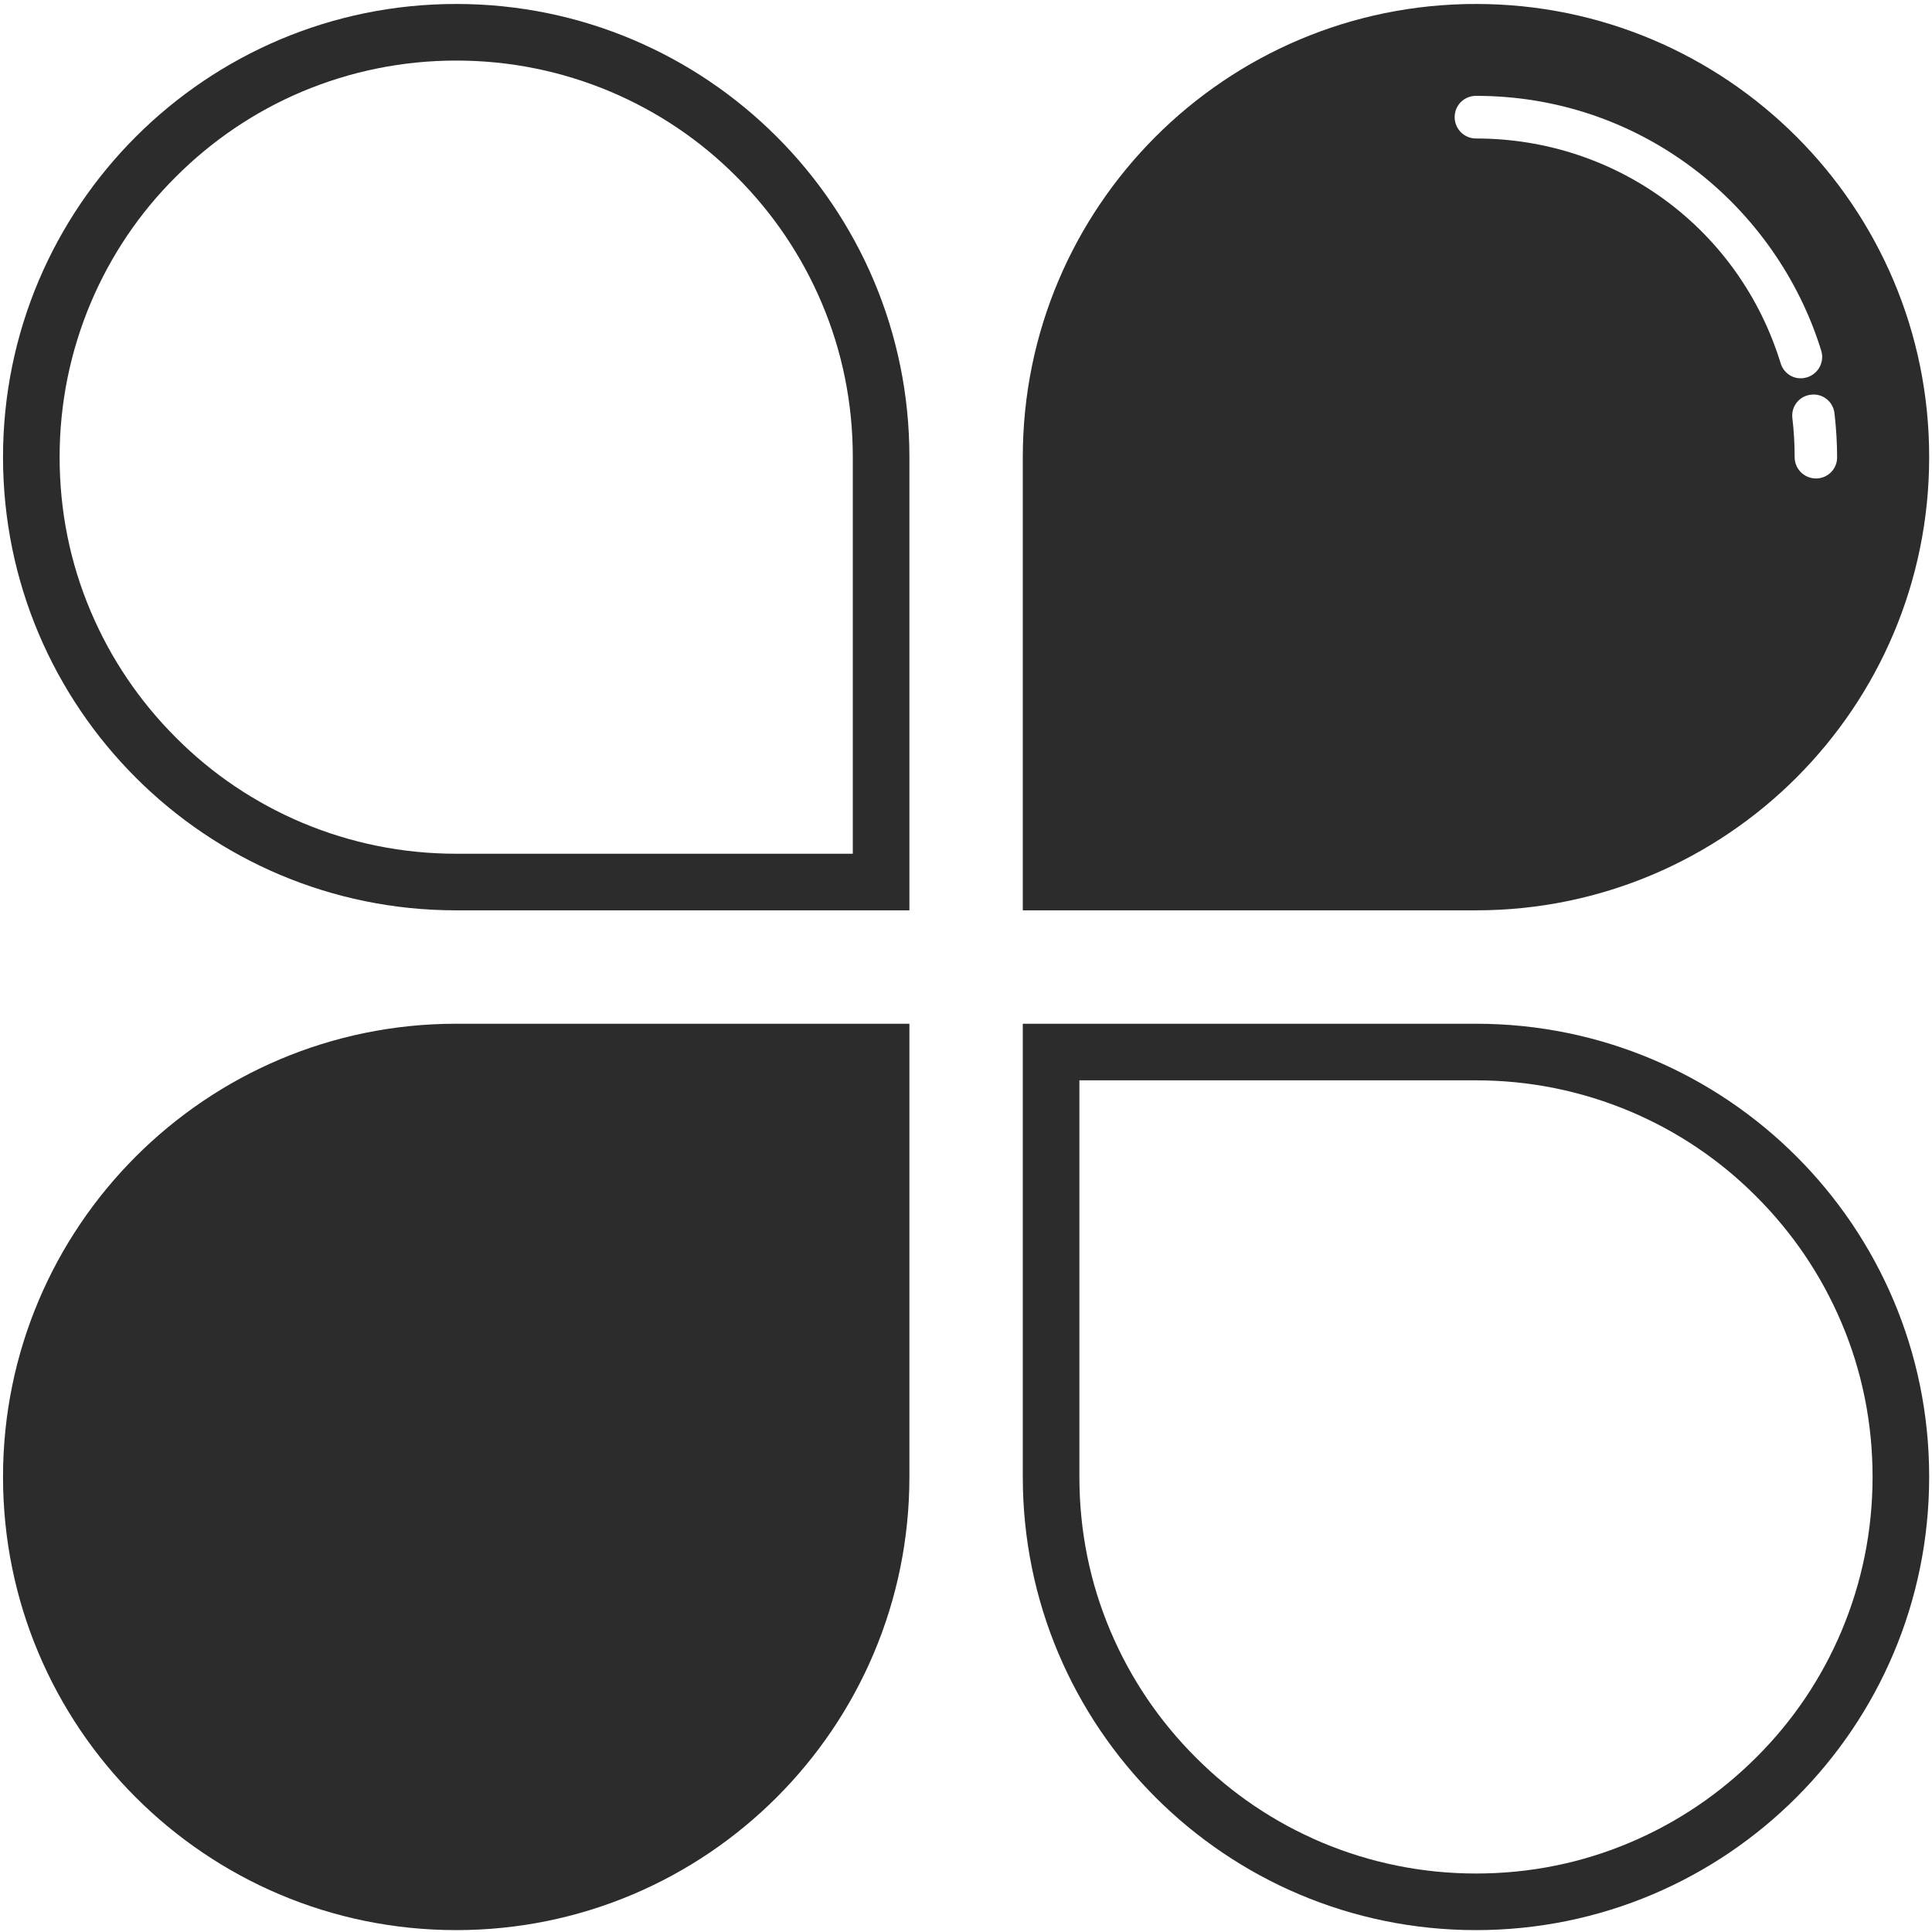 <?xml version="1.0" standalone="no"?><!DOCTYPE svg PUBLIC "-//W3C//DTD SVG 1.1//EN" "http://www.w3.org/Graphics/SVG/1.1/DTD/svg11.dtd"><svg class="icon" width="200px" height="200.00px" viewBox="0 0 1024 1024" version="1.1" xmlns="http://www.w3.org/2000/svg"><path fill="#2c2c2c" d="M241.8 32.1c28.4 0 55.9 5.6 81.8 16.5 25 10.6 47.5 25.7 66.8 45.1 19.3 19.3 34.5 41.8 45.1 66.8 11 25.9 16.5 53.4 16.5 81.8v210.2H241.8c-28.4 0-55.9-5.6-81.8-16.5-25-10.6-47.5-25.7-66.8-45.1-19.3-19.3-34.5-41.8-45.1-66.8-11-25.9-16.5-53.4-16.5-81.8s5.6-55.9 16.5-81.8c10.6-25 25.7-47.5 45.1-66.8C112.5 74.4 135 59.2 160 48.6c25.9-10.9 53.5-16.5 81.8-16.5m0-30C109.2 2.1 1.6 109.7 1.6 242.3c0 132.7 107.6 240.2 240.2 240.2H482V242.3C482.1 109.7 374.5 2.1 241.8 2.1zM782.3 2.1c-132.7 0-240.2 107.6-240.2 240.2v240.2h240.2c132.7 0 240.2-107.6 240.2-240.2C1022.6 109.7 915 2.1 782.3 2.1z m161.5 190.5C921.9 121.3 857 73.4 782.3 73.4c-6.2 0-11.3-5-11.3-11.3s5-11.3 11.3-11.3c41.8 0 81.5 13.2 114.8 38.2 32.2 24.2 56.4 58.6 68.2 96.9 1.8 5.9-1.5 12.2-7.5 14.1-1.1 0.3-2.2 0.5-3.3 0.5-4.7 0.1-9.2-3-10.7-7.9z m18.7 61c-6.2 0-11.3-5-11.3-11.3 0-6.9-0.4-13.8-1.2-20.6-0.8-6.2 3.6-11.8 9.8-12.5 6.2-0.8 11.8 3.6 12.5 9.8 0.9 7.7 1.4 15.5 1.4 23.3 0.1 6.3-5 11.3-11.2 11.3zM482.1 542.6H241.8C109.2 542.6 1.6 650.2 1.6 782.8c0 132.7 107.6 240.2 240.2 240.2C374.5 1023 482 915.4 482 782.8V542.6zM782.3 572.6c28.4 0 55.9 5.6 81.8 16.5 25 10.6 47.5 25.7 66.8 45.1 19.3 19.3 34.5 41.8 45.1 66.8 11 25.9 16.5 53.4 16.5 81.8s-5.6 55.9-16.5 81.8c-10.6 25-25.7 47.5-45.1 66.8-19.3 19.3-41.8 34.5-66.8 45.1-25.9 11-53.4 16.5-81.8 16.5s-55.9-5.6-81.8-16.5c-25-10.6-47.5-25.7-66.8-45.1-19.3-19.3-34.5-41.8-45.1-66.8-11-25.9-16.5-53.4-16.5-81.8V572.6h210.2m0-30H542.1v240.2c0 132.7 107.6 240.2 240.2 240.2 132.7 0 240.2-107.6 240.2-240.2 0.1-132.6-107.5-240.2-240.2-240.2z"  /></svg>